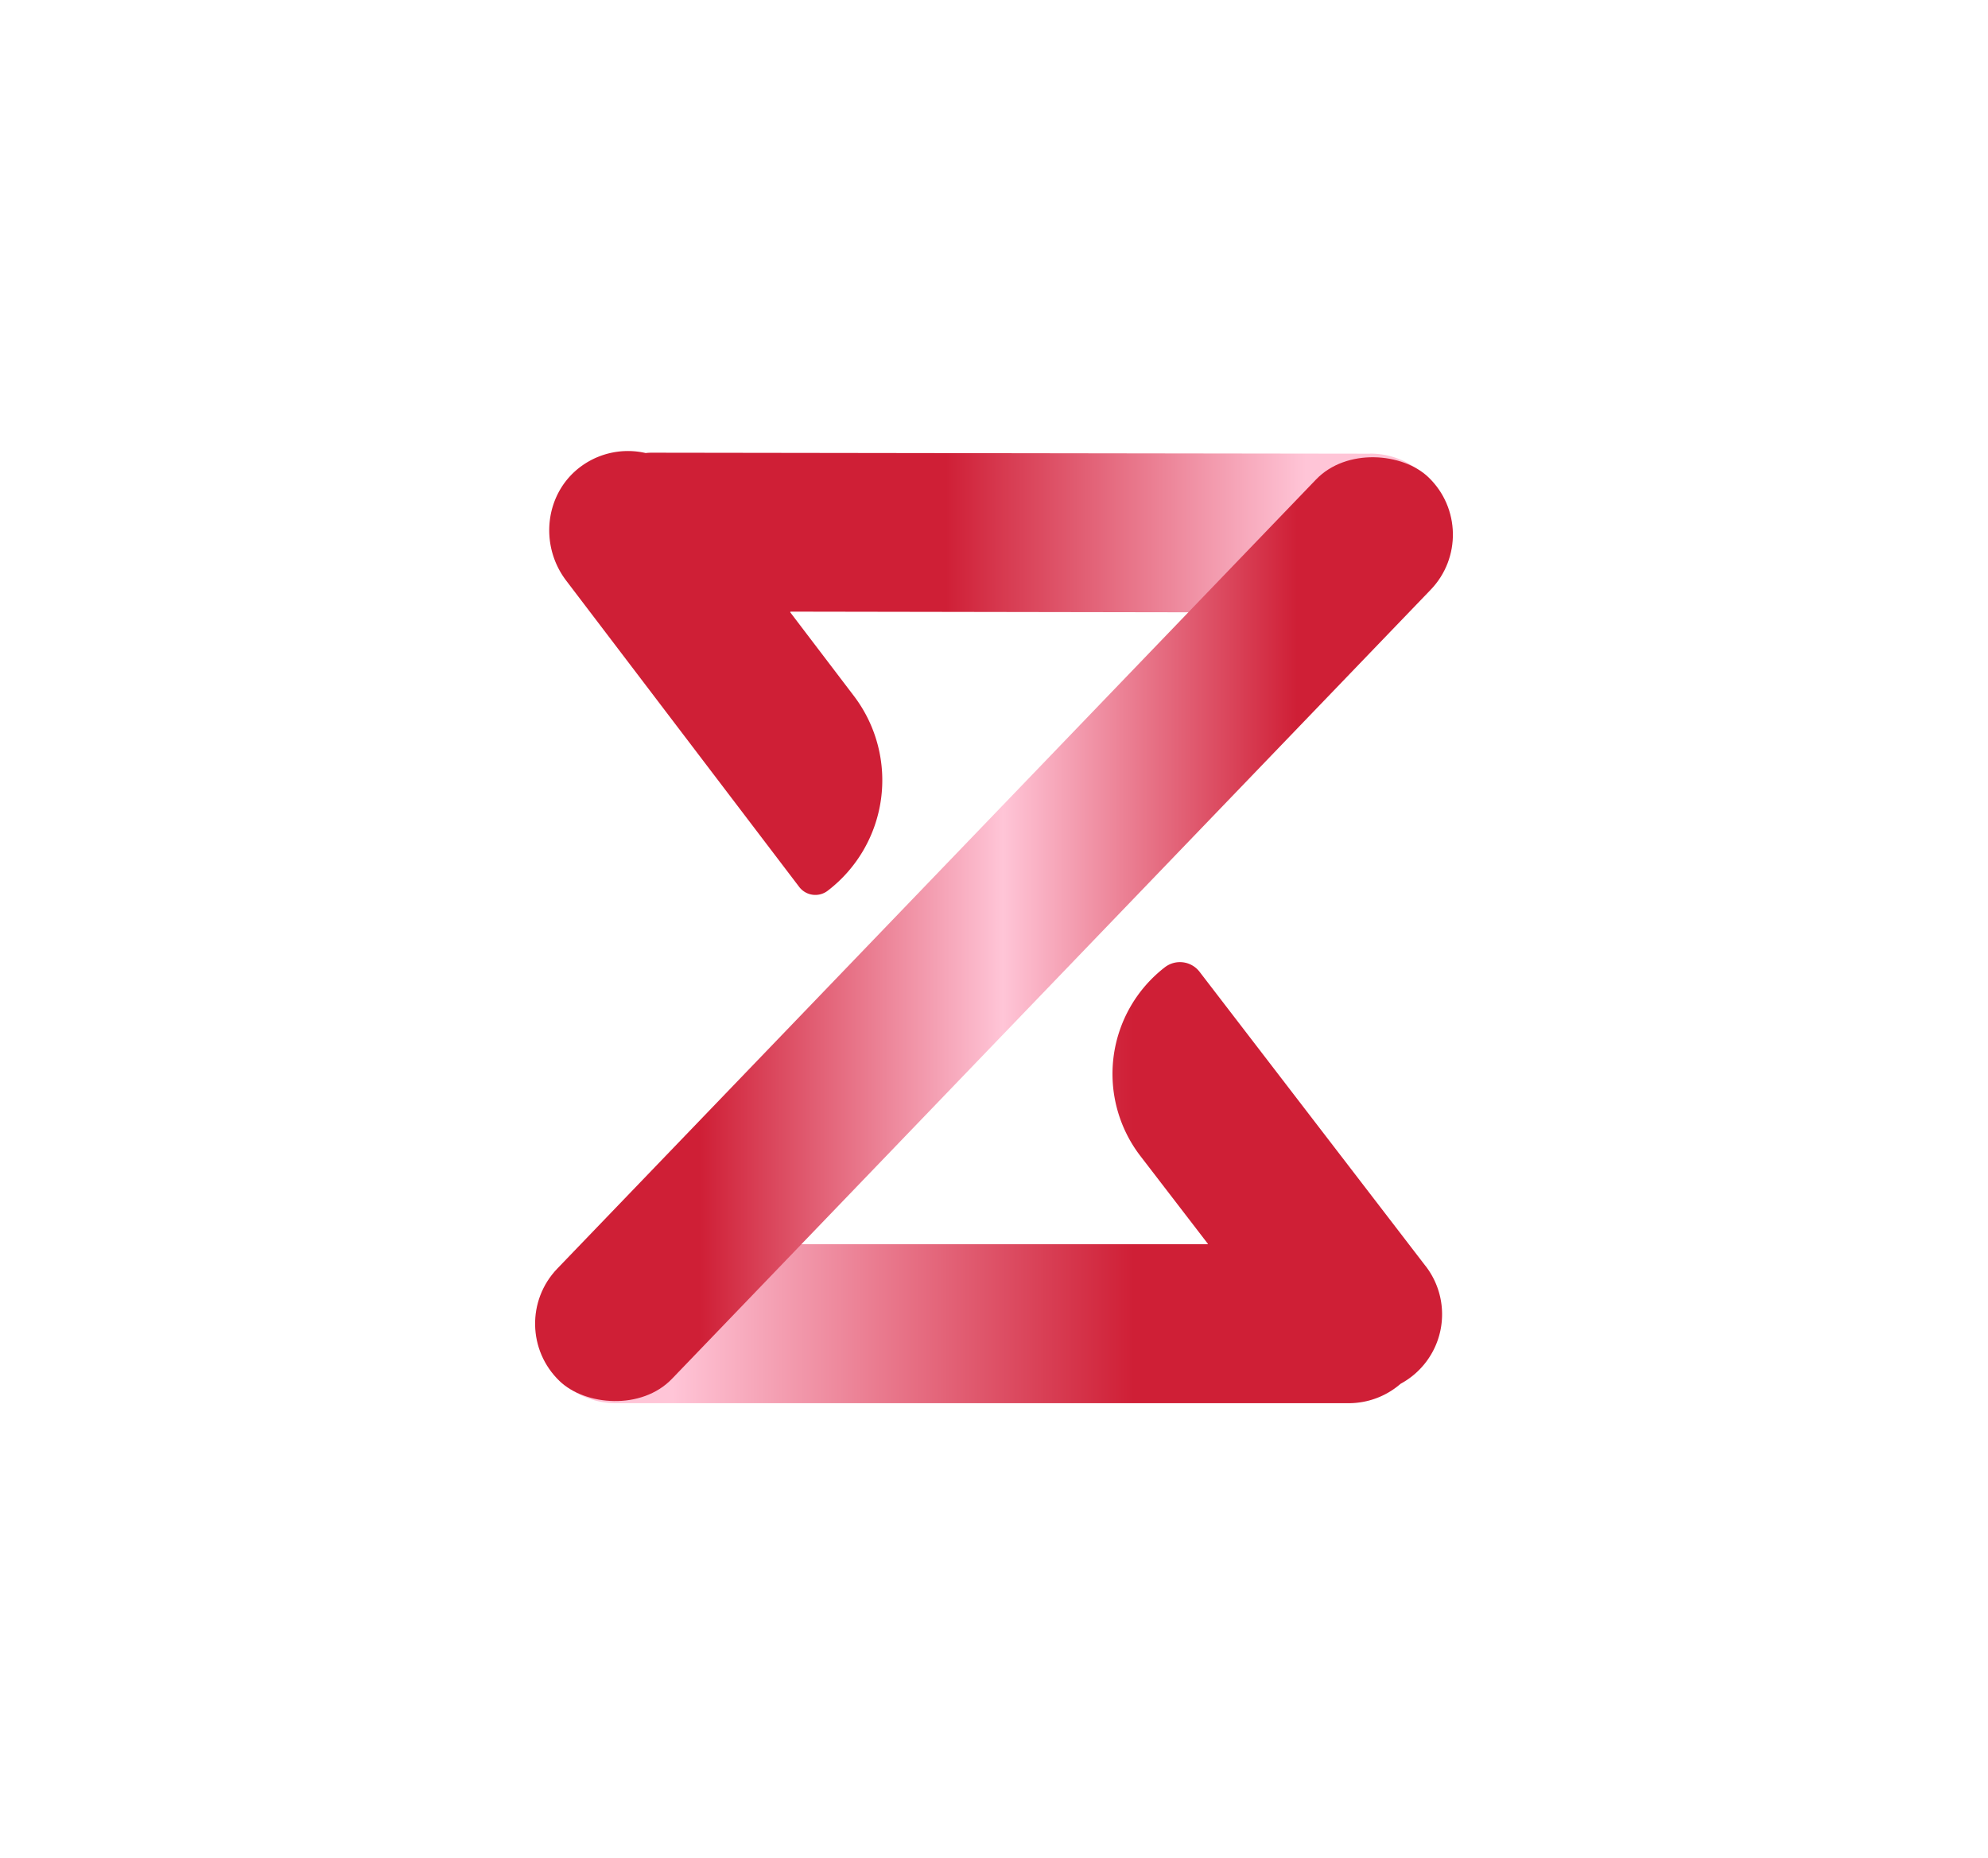 <?xml version="1.0" encoding="UTF-8"?>
<svg id="Layer_1" data-name="Layer 1" xmlns="http://www.w3.org/2000/svg" xmlns:xlink="http://www.w3.org/1999/xlink" viewBox="0 0 562.51 525.94">
    <defs>
        <style>.cls-1{fill:url(#linear-gradient);}.cls-2{fill:url(#linear-gradient-2);}.cls-3{fill:url(#linear-gradient-3);}</style>
        <linearGradient id="linear-gradient" x1="155.48" y1="190.49" x2="410.22" y2="190.49" gradientUnits="userSpaceOnUse">
            <stop offset="0.44" stop-color="#cf1f36"/>
            <stop offset="0.84" stop-color="#ffc5d7"/>
        </linearGradient>
        <linearGradient id="linear-gradient-2" x1="151.73" y1="334.73" x2="407.99" y2="334.73" gradientUnits="userSpaceOnUse">
            <stop offset="0.15" stop-color="#ffc5d7"/>
            <stop offset="0.66" stop-color="#cf1f36"/>
        </linearGradient>
        <linearGradient id="linear-gradient-3" x1="151.41" y1="262.97" x2="411.1" y2="262.97" gradientTransform="translate(275.9 -122.03) rotate(46.13)" gradientUnits="userSpaceOnUse">
            <stop offset="0.18" stop-color="#cf1f36"/>
            <stop offset="0.51" stop-color="#ffc5d7"/>
            <stop offset="0.83" stop-color="#cf1f36"/>
        </linearGradient>
    </defs>
    <path class="cls-1" d="M387.71,128.4l-203-.28c-.66,0-1.31,0-2,.1a22.42,22.42,0,0,0-17.88,3.47c-10.57,7.38-12.44,22.34-4.64,32.61L226.13,251a5.74,5.74,0,0,0,8,1.14A39.39,39.39,0,0,0,241.64,197l-18-23.66a.15.15,0,0,1,.12-.24l163.92.27a22.5,22.5,0,1,0,0-45Z"/>
    <path class="cls-2" d="M403.33,358.25,339.4,275a7,7,0,0,0-9.74-1.3,38.14,38.14,0,0,0-7,53.44l19.11,24.87a.06.06,0,0,1-.05.1H174.83c-12.23,0-22.68,9.51-23.08,21.74a22.49,22.49,0,0,0,22.49,23.27H381.6a22.39,22.39,0,0,0,14.71-5.5,22.34,22.34,0,0,0,7-33.41Z"/>
    <rect class="cls-3" x="103.86" y="240.47" width="354.78" height="45.01" rx="22.5" transform="translate(-103.24 283.47) rotate(-46.13)"/>
</svg>